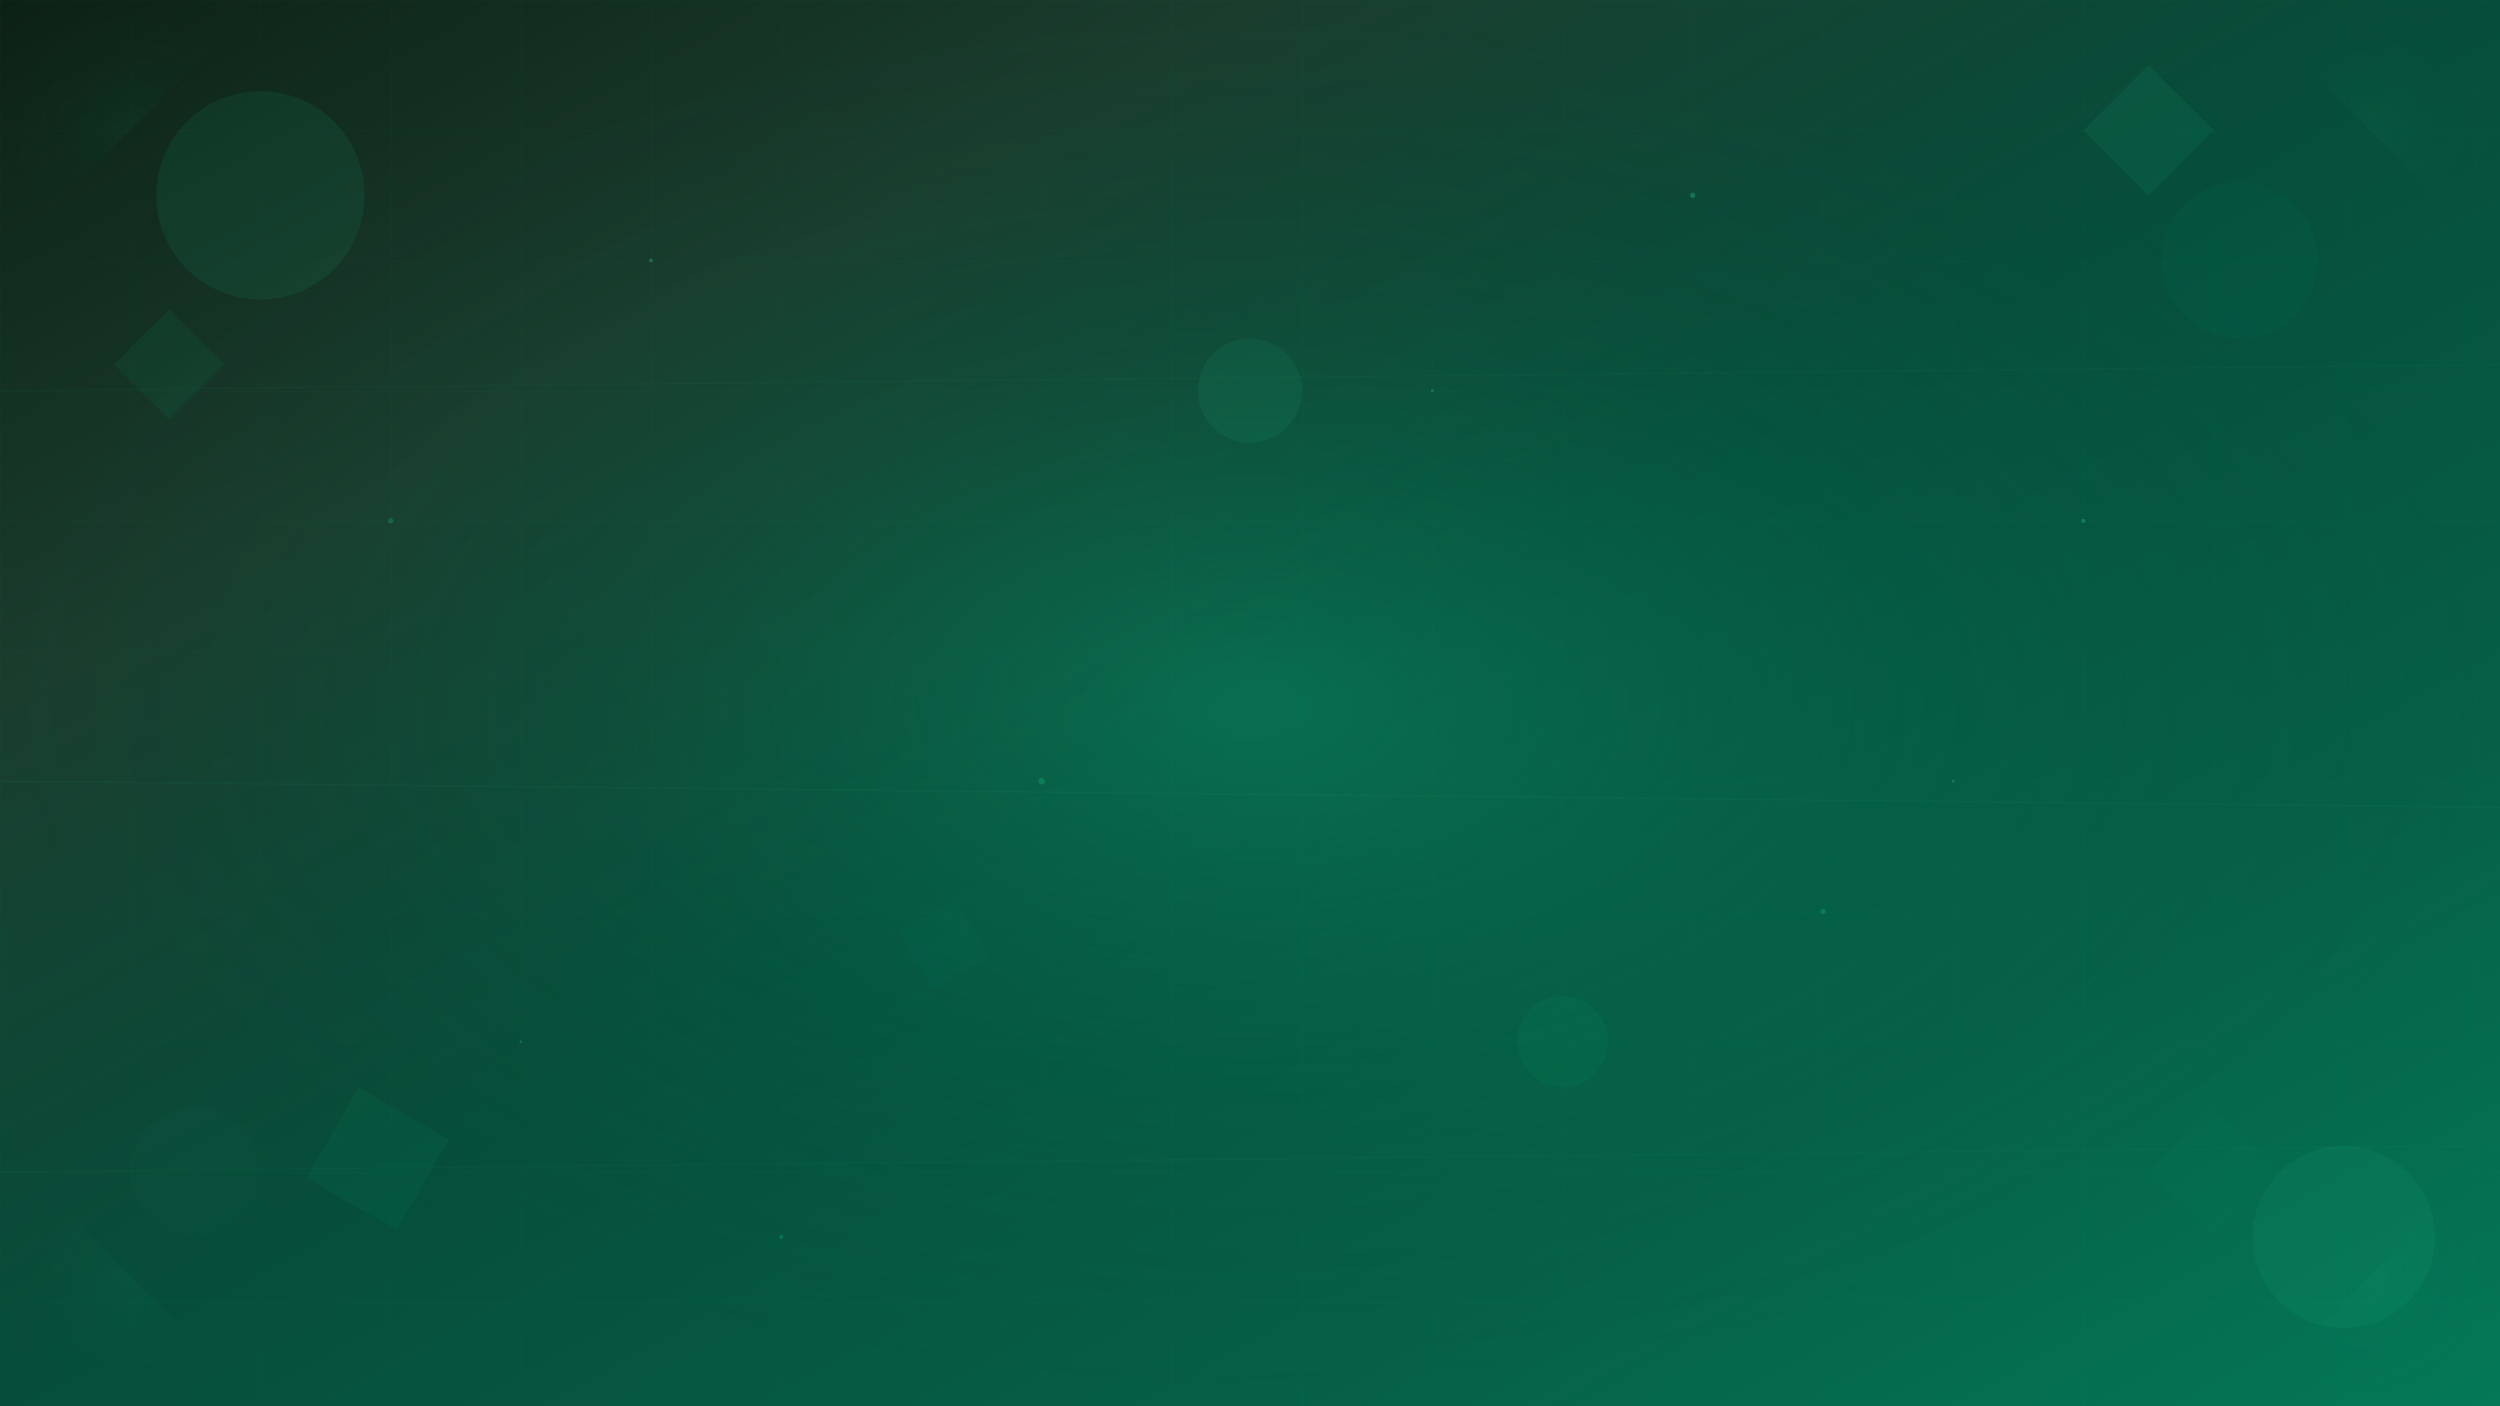 <svg width="1920" height="1080" viewBox="0 0 1920 1080" xmlns="http://www.w3.org/2000/svg">
  <!-- Gradient Background -->
  <defs>
    <linearGradient id="mainGradient" x1="0%" y1="0%" x2="100%" y2="100%">
      <stop offset="0%" style="stop-color:#0c2114;stop-opacity:1" />
      <stop offset="25%" style="stop-color:#1a3d2e;stop-opacity:1" />
      <stop offset="50%" style="stop-color:#064e3b;stop-opacity:1" />
      <stop offset="75%" style="stop-color:#065f46;stop-opacity:1" />
      <stop offset="100%" style="stop-color:#047857;stop-opacity:1" />
    </linearGradient>
    
    <radialGradient id="centerGlow" cx="50%" cy="50%" r="50%">
      <stop offset="0%" style="stop-color:#10b981;stop-opacity:0.3" />
      <stop offset="50%" style="stop-color:#059669;stop-opacity:0.1" />
      <stop offset="100%" style="stop-color:#064e3b;stop-opacity:0" />
    </radialGradient>
    
    <pattern id="grid" width="100" height="100" patternUnits="userSpaceOnUse">
      <path d="M 100 0 L 0 0 0 100" fill="none" stroke="#10b981" stroke-width="0.5" opacity="0.1"/>
    </pattern>
  </defs>
  
  <!-- Main Background -->
  <rect width="1920" height="1080" fill="url(#mainGradient)"/>
  
  <!-- Grid Pattern -->
  <rect width="1920" height="1080" fill="url(#grid)"/>
  
  <!-- Center Glow -->
  <rect width="1920" height="1080" fill="url(#centerGlow)"/>
  
  <!-- Floating Geometric Shapes -->
  <g opacity="0.1">
    <!-- Top Left -->
    <circle cx="200" cy="150" r="80" fill="#10b981"/>
    <rect x="100" y="250" width="60" height="60" fill="#059669" transform="rotate(45 130 280)"/>
    
    <!-- Top Right -->
    <circle cx="1720" cy="200" r="60" fill="#047857"/>
    <polygon points="1600,100 1650,50 1700,100 1650,150" fill="#10b981"/>
    
    <!-- Bottom Left -->
    <circle cx="150" cy="900" r="50" fill="#065f46"/>
    <rect x="250" y="850" width="80" height="80" fill="#059669" transform="rotate(30 290 890)"/>
    
    <!-- Bottom Right -->
    <circle cx="1800" cy="950" r="70" fill="#10b981"/>
    <polygon points="1650,900 1700,850 1750,900 1700,950" fill="#047857"/>
    
    <!-- Center Elements -->
    <circle cx="960" cy="300" r="40" fill="#10b981"/>
    <circle cx="1200" cy="800" r="35" fill="#059669"/>
    <rect x="700" y="700" width="50" height="50" fill="#047857" transform="rotate(60 725 725)"/>
  </g>
  
  <!-- Subtle Particle Effects -->
  <g opacity="0.3">
    <circle cx="300" cy="400" r="2" fill="#10b981"/>
    <circle cx="500" cy="200" r="1.5" fill="#34d399"/>
    <circle cx="800" cy="600" r="2.5" fill="#10b981"/>
    <circle cx="1100" cy="300" r="1" fill="#34d399"/>
    <circle cx="1400" cy="700" r="2" fill="#10b981"/>
    <circle cx="1600" cy="400" r="1.5" fill="#34d399"/>
    <circle cx="400" cy="800" r="1" fill="#10b981"/>
    <circle cx="1300" cy="150" r="2" fill="#34d399"/>
    <circle cx="600" cy="950" r="1.5" fill="#10b981"/>
    <circle cx="1500" cy="600" r="1" fill="#34d399"/>
  </g>
  
  <!-- Subtle Lines -->
  <g opacity="0.05">
    <line x1="0" y1="300" x2="1920" y2="280" stroke="#10b981" stroke-width="1"/>
    <line x1="0" y1="600" x2="1920" y2="620" stroke="#34d399" stroke-width="1"/>
    <line x1="0" y1="900" x2="1920" y2="880" stroke="#10b981" stroke-width="1"/>
  </g>
  
  <!-- Corner Accents -->
  <g opacity="0.2">
    <!-- Top Left Corner -->
    <path d="M 0 0 L 200 0 L 0 200 Z" fill="url(#centerGlow)"/>
    
    <!-- Top Right Corner -->
    <path d="M 1920 0 L 1720 0 L 1920 200 Z" fill="url(#centerGlow)"/>
    
    <!-- Bottom Left Corner -->
    <path d="M 0 1080 L 200 1080 L 0 880 Z" fill="url(#centerGlow)"/>
    
    <!-- Bottom Right Corner -->
    <path d="M 1920 1080 L 1720 1080 L 1920 880 Z" fill="url(#centerGlow)"/>
  </g>
</svg>